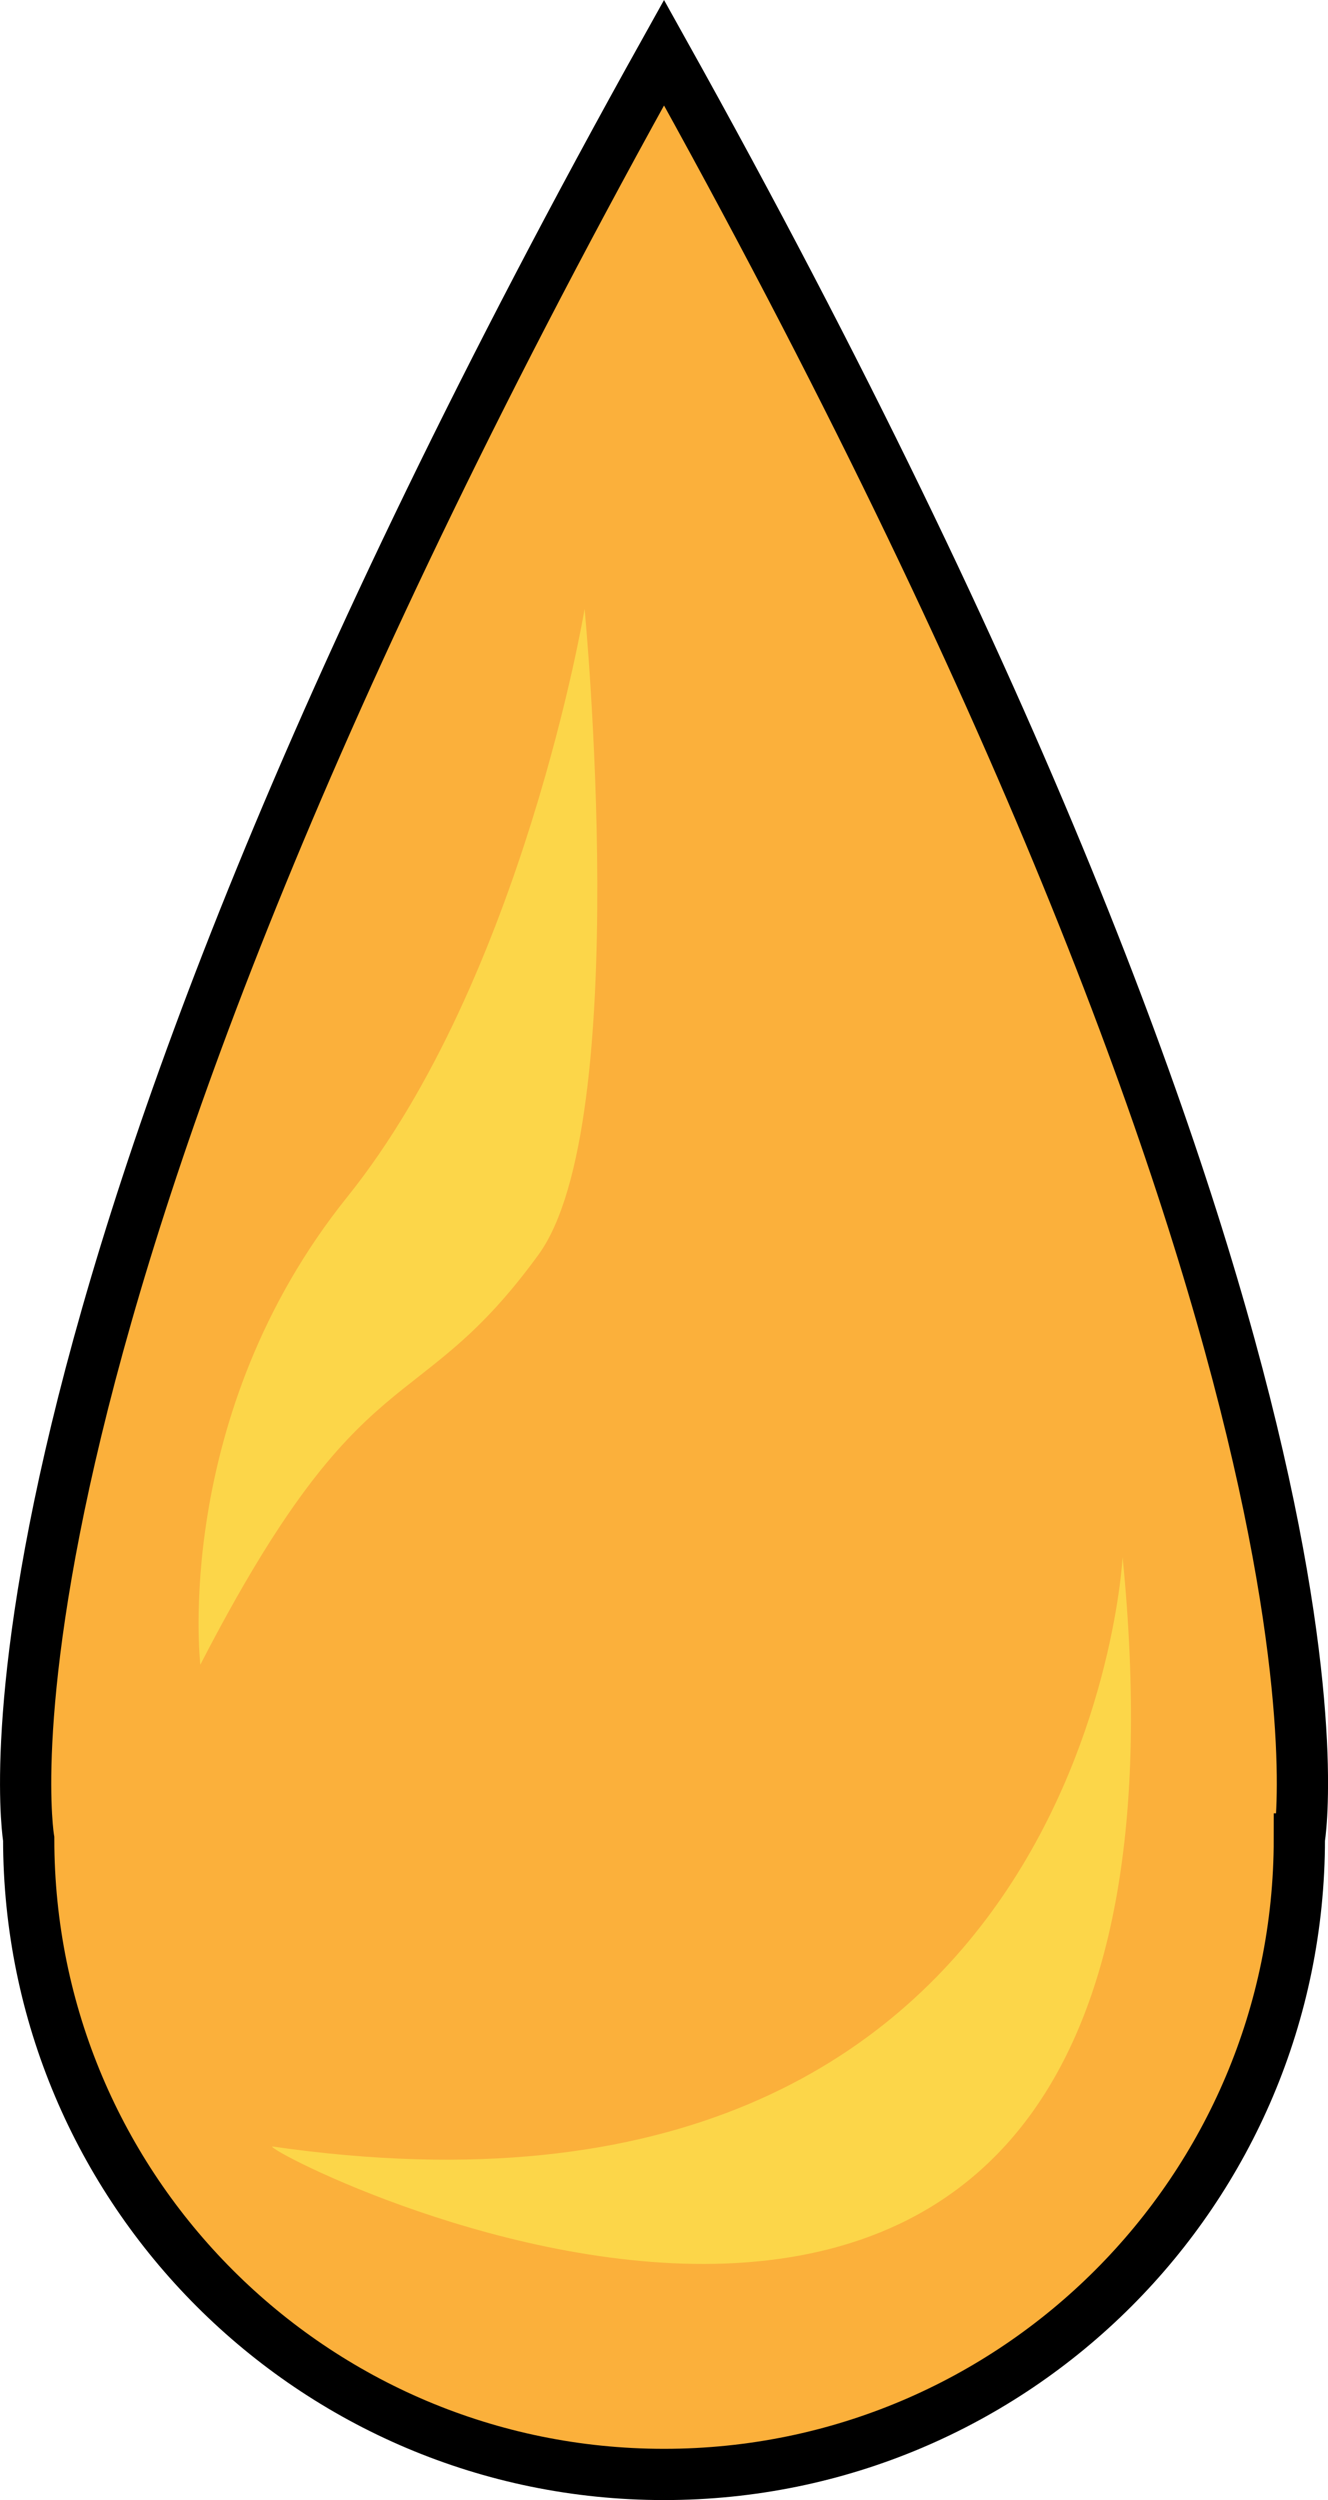 <?xml version="1.0" encoding="UTF-8"?>
<svg id="_Слой_2" data-name="Слой 2" xmlns="http://www.w3.org/2000/svg" viewBox="0 0 259.19 487.81">
  <defs>
    <style>
      .cls-1 {
        fill: #fbb03b;
        stroke: #000;
        stroke-miterlimit: 10;
        stroke-width: 10px;
      }

      .cls-2 {
        fill: #fcd649;
      }
    </style>
  </defs>
  <g id="_Слой_1-2" data-name="Слой 1">
    <g>
      <path class="cls-1" d="M253.6,358.81c0,68.48-55.52,124-124,124S5.6,427.29,5.6,358.81c0,0-16.5-96.58,124-348.54,140.5,251.96,124,348.54,124,348.54Z"/>
      <path class="cls-2" d="M53.1,418.81c-.67,1.99,187,97,166-115,0,0-7,138-166,115Z"/>
      <path class="cls-2" d="M39.1,324.81s-5.64-48.54,28.68-91.27c34.32-42.73,46.32-114.73,46.32-114.73,0,0,9.6,100.43-9,126-24,33-34,18-66,80Z"/>
    </g>
  </g>
</svg>